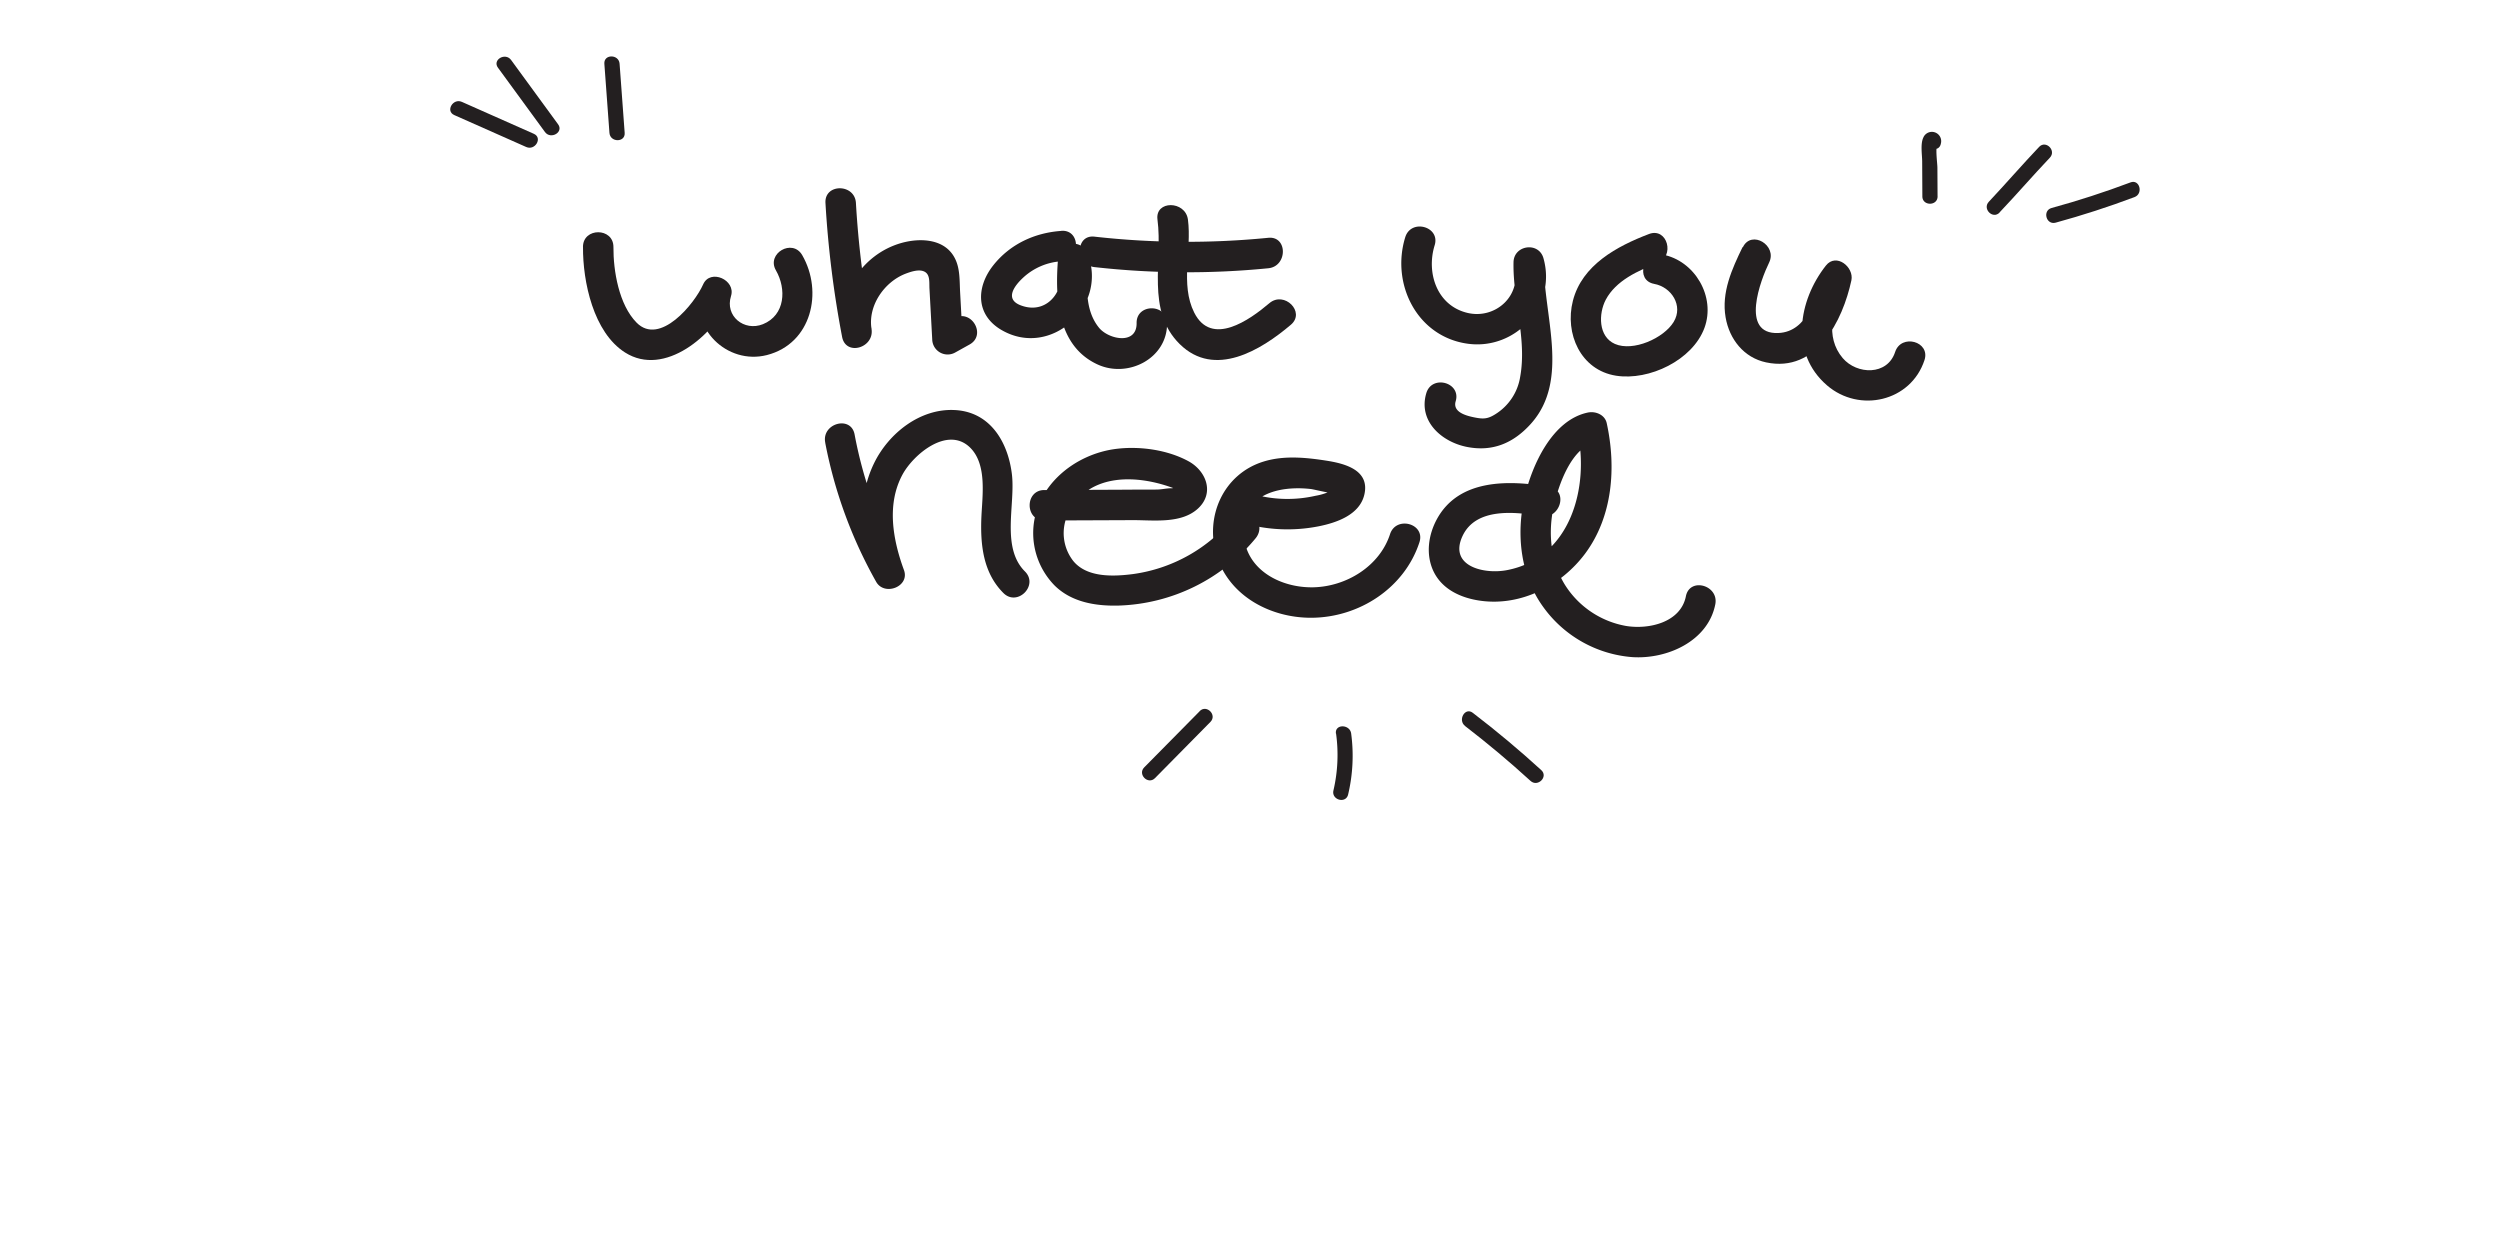 <svg id="Layer_1" data-name="Layer 1" xmlns="http://www.w3.org/2000/svg" viewBox="0 0 820.75 406.82"><defs><style>.cls-1{fill:#231f20;}</style></defs><title>makeyouown</title><path class="cls-1" d="M191.4,81.07c-.09,11.38,3.41,28.06,13.8,34.65,13,8.26,29.19-5.8,34.29-17.29l-9.14-3.86c-4.17,13.17,8.39,25.31,21.42,22,14.67-3.76,18.55-20.74,11.6-32.8-3.21-5.58-11.85-.55-8.63,5,3.49,6.07,3.07,14.69-4.26,17.66-6.17,2.49-12.56-2.68-10.49-9.23,1.68-5.29-6.81-9.09-9.14-3.85C228,99.79,216.62,113.64,209,105.93c-5.8-5.87-7.67-17-7.61-24.86,0-6.43-10-6.44-10,0Z"/><path class="cls-1" d="M271,66.63a338.58,338.58,0,0,0,5.47,44c1.23,6.38,10.64,3.59,9.65-2.66-1.22-7.62,4.19-15.43,11.2-18.12,1.51-.58,3.74-1.32,5.38-.95,2.82.64,2.32,3.53,2.45,5.93l.9,16.59a5.06,5.06,0,0,0,7.52,4.32l4.76-2.65c5.62-3.13.58-11.77-5.05-8.63l-4.76,2.64,7.53,4.32-.85-15.62c-.19-3.53,0-7.44-1.57-10.71C310.46,78.39,302.31,78,296,79.75c-13.37,3.75-21.65,17.37-19.51,30.85l9.65-2.66A316.9,316.9,0,0,1,281,66.63c-.37-6.4-10.37-6.44-10,0Z"/><path class="cls-1" d="M348.4,75.81c-8.74.6-16.82,4.36-22.31,11.3-5.69,7.2-5.81,16.35,2.83,21.3,16.12,9.25,34.67-7.89,28.25-24.75A5,5,0,0,0,347.35,85c-1,12.57-.35,28.54,13,34.66,10,4.59,22.95-2,22.8-13.61-.08-6.43-10.08-6.45-10,0,.1,7.32-9.22,5.4-12.35,1.54-5.06-6.21-4-15.18-3.41-22.59l-9.82,1.33c3,7.89-3.2,17.25-12.23,14-5.74-2-2.37-6.56.85-9.44a20.32,20.32,0,0,1,12.25-5.11c6.38-.44,6.43-10.44,0-10Z"/><path class="cls-1" d="M380,72.09c1.82,13.65-3.87,29.85,7.31,40.88,11.45,11.28,26.65,2,36.49-6.36,4.91-4.17-2.19-11.22-7.07-7.07-6.51,5.53-19,14.4-24.67,3.08C387.41,93.38,391.3,82,390,72.09c-.84-6.29-10.85-6.37-10,0Z"/><path class="cls-1" d="M359.31,87.69a271.5,271.5,0,0,0,57.07.38c6.35-.62,6.41-10.63,0-10a271.5,271.5,0,0,1-57.07-.38c-6.38-.71-6.33,9.29,0,10Z"/><path class="cls-1" d="M461.35,77.85c-4.76,15.38,3.87,32.73,20.55,35,15.78,2.14,29.23-12.52,24.81-28.1-1.55-5.46-9.7-4.33-9.82,1.33-.27,12.41,4.42,25.18,2.2,37.53a17.69,17.69,0,0,1-8.21,12.4c-2.39,1.5-3.83,1.61-6.55,1.08s-7.52-1.67-6.43-5.36c1.85-6.18-7.8-8.82-9.64-2.66-2.74,9.21,5.06,16.05,13.41,17.67s15.16-1.23,20.88-7.57c13.06-14.49,4-36,4.34-53.09l-9.83,1.33c2.7,9.47-6,17.52-15.31,15.31-10-2.39-13.56-13.14-10.75-22.2,1.91-6.16-7.74-8.8-9.65-2.66Z"/><path class="cls-1" d="M543.05,93.2c5.67,1,9.67,7.15,6.41,12.5s-13.33,9.83-19.29,7.21c-5.47-2.41-5.41-9.92-3-14.51,3.3-6.24,10.58-9.57,16.87-11.94,6-2.24,3.38-11.91-2.66-9.64-10.5,4-22,10.17-25,21.93-2.75,10.72,2.51,22.77,14.19,24.6,10.82,1.69,25.07-5.07,29-15.69,3.77-10.23-3.16-22.14-13.85-24.1-6.29-1.16-9,8.48-2.66,9.64Z"/><path class="cls-1" d="M572.09,81.11c-3.5,7.22-7,14.89-5.57,23.1,1.23,7.16,6,13.22,13.29,14.76,16.61,3.53,25.15-13.71,28-26.92.93-4.38-5-9.13-8.36-4.87-9.07,11.51-11.93,28.75.36,39.34,10.61,9.14,27.52,5.34,32-8.3,2-6.14-7.65-8.76-9.64-2.66-2.54,7.8-12.55,7.47-17.21,2-5.85-6.9-3.59-16.71,1.59-23.29l-8.36-4.86c-1.62,7.65-4.62,19.53-14.38,19.92-12.7.52-5.74-17.53-3-23.15s-5.82-10.84-8.64-5Z"/><path class="cls-1" d="M270.92,145.35A150.53,150.53,0,0,0,287.64,191c2.7,4.82,11.13,1.58,9.13-3.85-3.64-9.93-5.76-21.55-.49-31.33,3.56-6.6,14.7-16,22.08-9,5.79,5.52,4.12,15.93,3.83,23-.37,9,.56,18.21,7.23,24.87,4.57,4.56,11.64-2.51,7.08-7.07-7.93-7.91-3.08-22-4.3-32-1.3-10.52-7.13-20.43-18.75-21-11.34-.59-21.65,7.58-26.45,17.37-5.85,11.93-4.32,25.67.13,37.78l9.14-3.85a142.14,142.14,0,0,1-15.71-43.31c-1.2-6.32-10.84-3.64-9.64,2.66Z"/><path class="cls-1" d="M342.87,170.88l29.2-.12c6.77,0,15.85,1.24,21.3-3.87s2.58-12.32-3.18-15.46c-6.85-3.74-15.85-5-23.52-4.09-13.83,1.62-27,12.27-27.46,26.95a24.61,24.61,0,0,0,7,17.91c5.57,5.52,13.51,6.81,21.06,6.61a60.73,60.73,0,0,0,45-22.16c4-5-3-12.06-7.08-7.07a51.48,51.48,0,0,1-33.33,18.9c-6.38.81-15,1.18-19.5-4.3a14.83,14.83,0,0,1-1.57-15.81c6.73-13.49,23.12-12.53,35-7.9.79.75,1,.48.61-.8a5.35,5.35,0,0,1-1.62.63c-1.49-.06-3.38.4-4.93.42-3.89.05-7.79,0-11.68.05l-25.31.11c-6.43,0-6.44,10,0,10Z"/><path class="cls-1" d="M408.2,171.76a52.73,52.73,0,0,0,24.59,1.05c5.92-1.17,13.59-3.75,15.13-10.46,1.84-8-6.35-10.15-12.36-11.1-6.83-1.07-14.08-1.8-20.8.3-13.17,4.1-19.4,18.21-15.26,31.1,4.23,13.15,17.7,20.21,31,20.16,15.65-.06,30.59-9.72,35.5-24.79,2-6.14-7.66-8.77-9.65-2.66-3.42,10.52-14.32,17.19-25.13,17.45-10.65.25-22.18-5.63-22.91-17.35-.82-13.1,11.42-16.13,22.09-14.91.81.09,8.1,1.86,8.45,1.46l-.62-2a6.12,6.12,0,0,1-2.1,1.53,18.57,18.57,0,0,1-4.22,1.22,41.35,41.35,0,0,1-21-.67c-6.21-1.74-8.86,7.91-2.66,9.65Z"/><path class="cls-1" d="M508.64,159.83c-13-2.22-29.59-2.8-36.9,10.59-2.76,5.06-3.67,11.31-1.33,16.69,2.77,6.33,9.22,9.25,15.75,10.13,13.25,1.8,26.42-5,34.24-15.49,9.09-12.23,10.24-28.36,7.09-42.82-.6-2.76-3.62-4-6.15-3.5-11.74,2.42-18.37,17.25-20.81,27.73-2.85,12.23-1.37,25.88,6.18,36.2a39.76,39.76,0,0,0,29.14,16.37c11.38.76,24.87-5.16,27.28-17.32,1.24-6.29-8.39-9-9.65-2.66-1.7,8.61-12.18,11-19.71,9.74a29.85,29.85,0,0,1-20-13.49c-4.64-7.51-5.59-16.89-3.75-25.42,1.53-7.1,5.8-19.82,14-21.5l-6.15-3.49c4,18.31-2.21,41.65-23.23,45.6-7.58,1.42-19.05-1.36-14.51-11.18,4.4-9.5,17.44-8,25.87-6.54,6.29,1.07,9-8.56,2.66-9.64Z"/><path class="cls-1" d="M636.1,64.47l-.05-9.34c0-1.66-.79-6.71.1-8.07L634,48.3l-.92-.43-.64-2.44-.08.4c-.6,3.14,4.22,4.49,4.82,1.33a3.05,3.05,0,0,0-5.75-2c-1,2.09-.4,5.55-.38,7.81l.06,11.5c0,3.21,5,3.22,5,0Z"/><path class="cls-1" d="M656.47,69.72c5.6-5.9,10.91-12.06,16.5-17.95,2.22-2.34-1.31-5.88-3.53-3.54-5.6,5.9-10.91,12.05-16.5,18-2.22,2.33,1.31,5.88,3.53,3.54Z"/><path class="cls-1" d="M674.87,73.1q13.14-3.6,25.88-8.39c3-1.12,1.69-6-1.33-4.82q-12.75,4.8-25.87,8.39c-3.1.85-1.79,5.67,1.32,4.82Z"/><path class="cls-1" d="M149.12,37.77l23.64,10.49c2.92,1.29,5.46-3,2.52-4.32L151.64,33.45c-2.92-1.3-5.46,3-2.52,4.32Z"/><path class="cls-1" d="M163.47,22.21l15.44,21.13c1.88,2.57,6.22.08,4.32-2.52L167.79,19.69c-1.88-2.57-6.22-.08-4.32,2.52Z"/><path class="cls-1" d="M198.41,20.93l1.67,22.69c.23,3.19,5.23,3.22,5,0l-1.67-22.69c-.23-3.19-5.23-3.21-5,0Z"/><path class="cls-1" d="M481,238.37q11.12,8.55,21.47,18c2.37,2.16,5.92-1.36,3.53-3.54q-10.83-9.89-22.47-18.8c-2.55-2-5.05,2.38-2.53,4.32Z"/><path class="cls-1" d="M438.63,240.84a51.37,51.37,0,0,1-.86,18.66c-.73,3.13,4.09,4.47,4.82,1.33a55.12,55.12,0,0,0,1-20c-.42-3.14-5.43-3.18-5,0Z"/><path class="cls-1" d="M393.85,233.5l-18.2,18.43c-2.27,2.29,1.27,5.83,3.53,3.53L397.39,237c2.26-2.29-1.27-5.83-3.54-3.54Z"/></svg>
